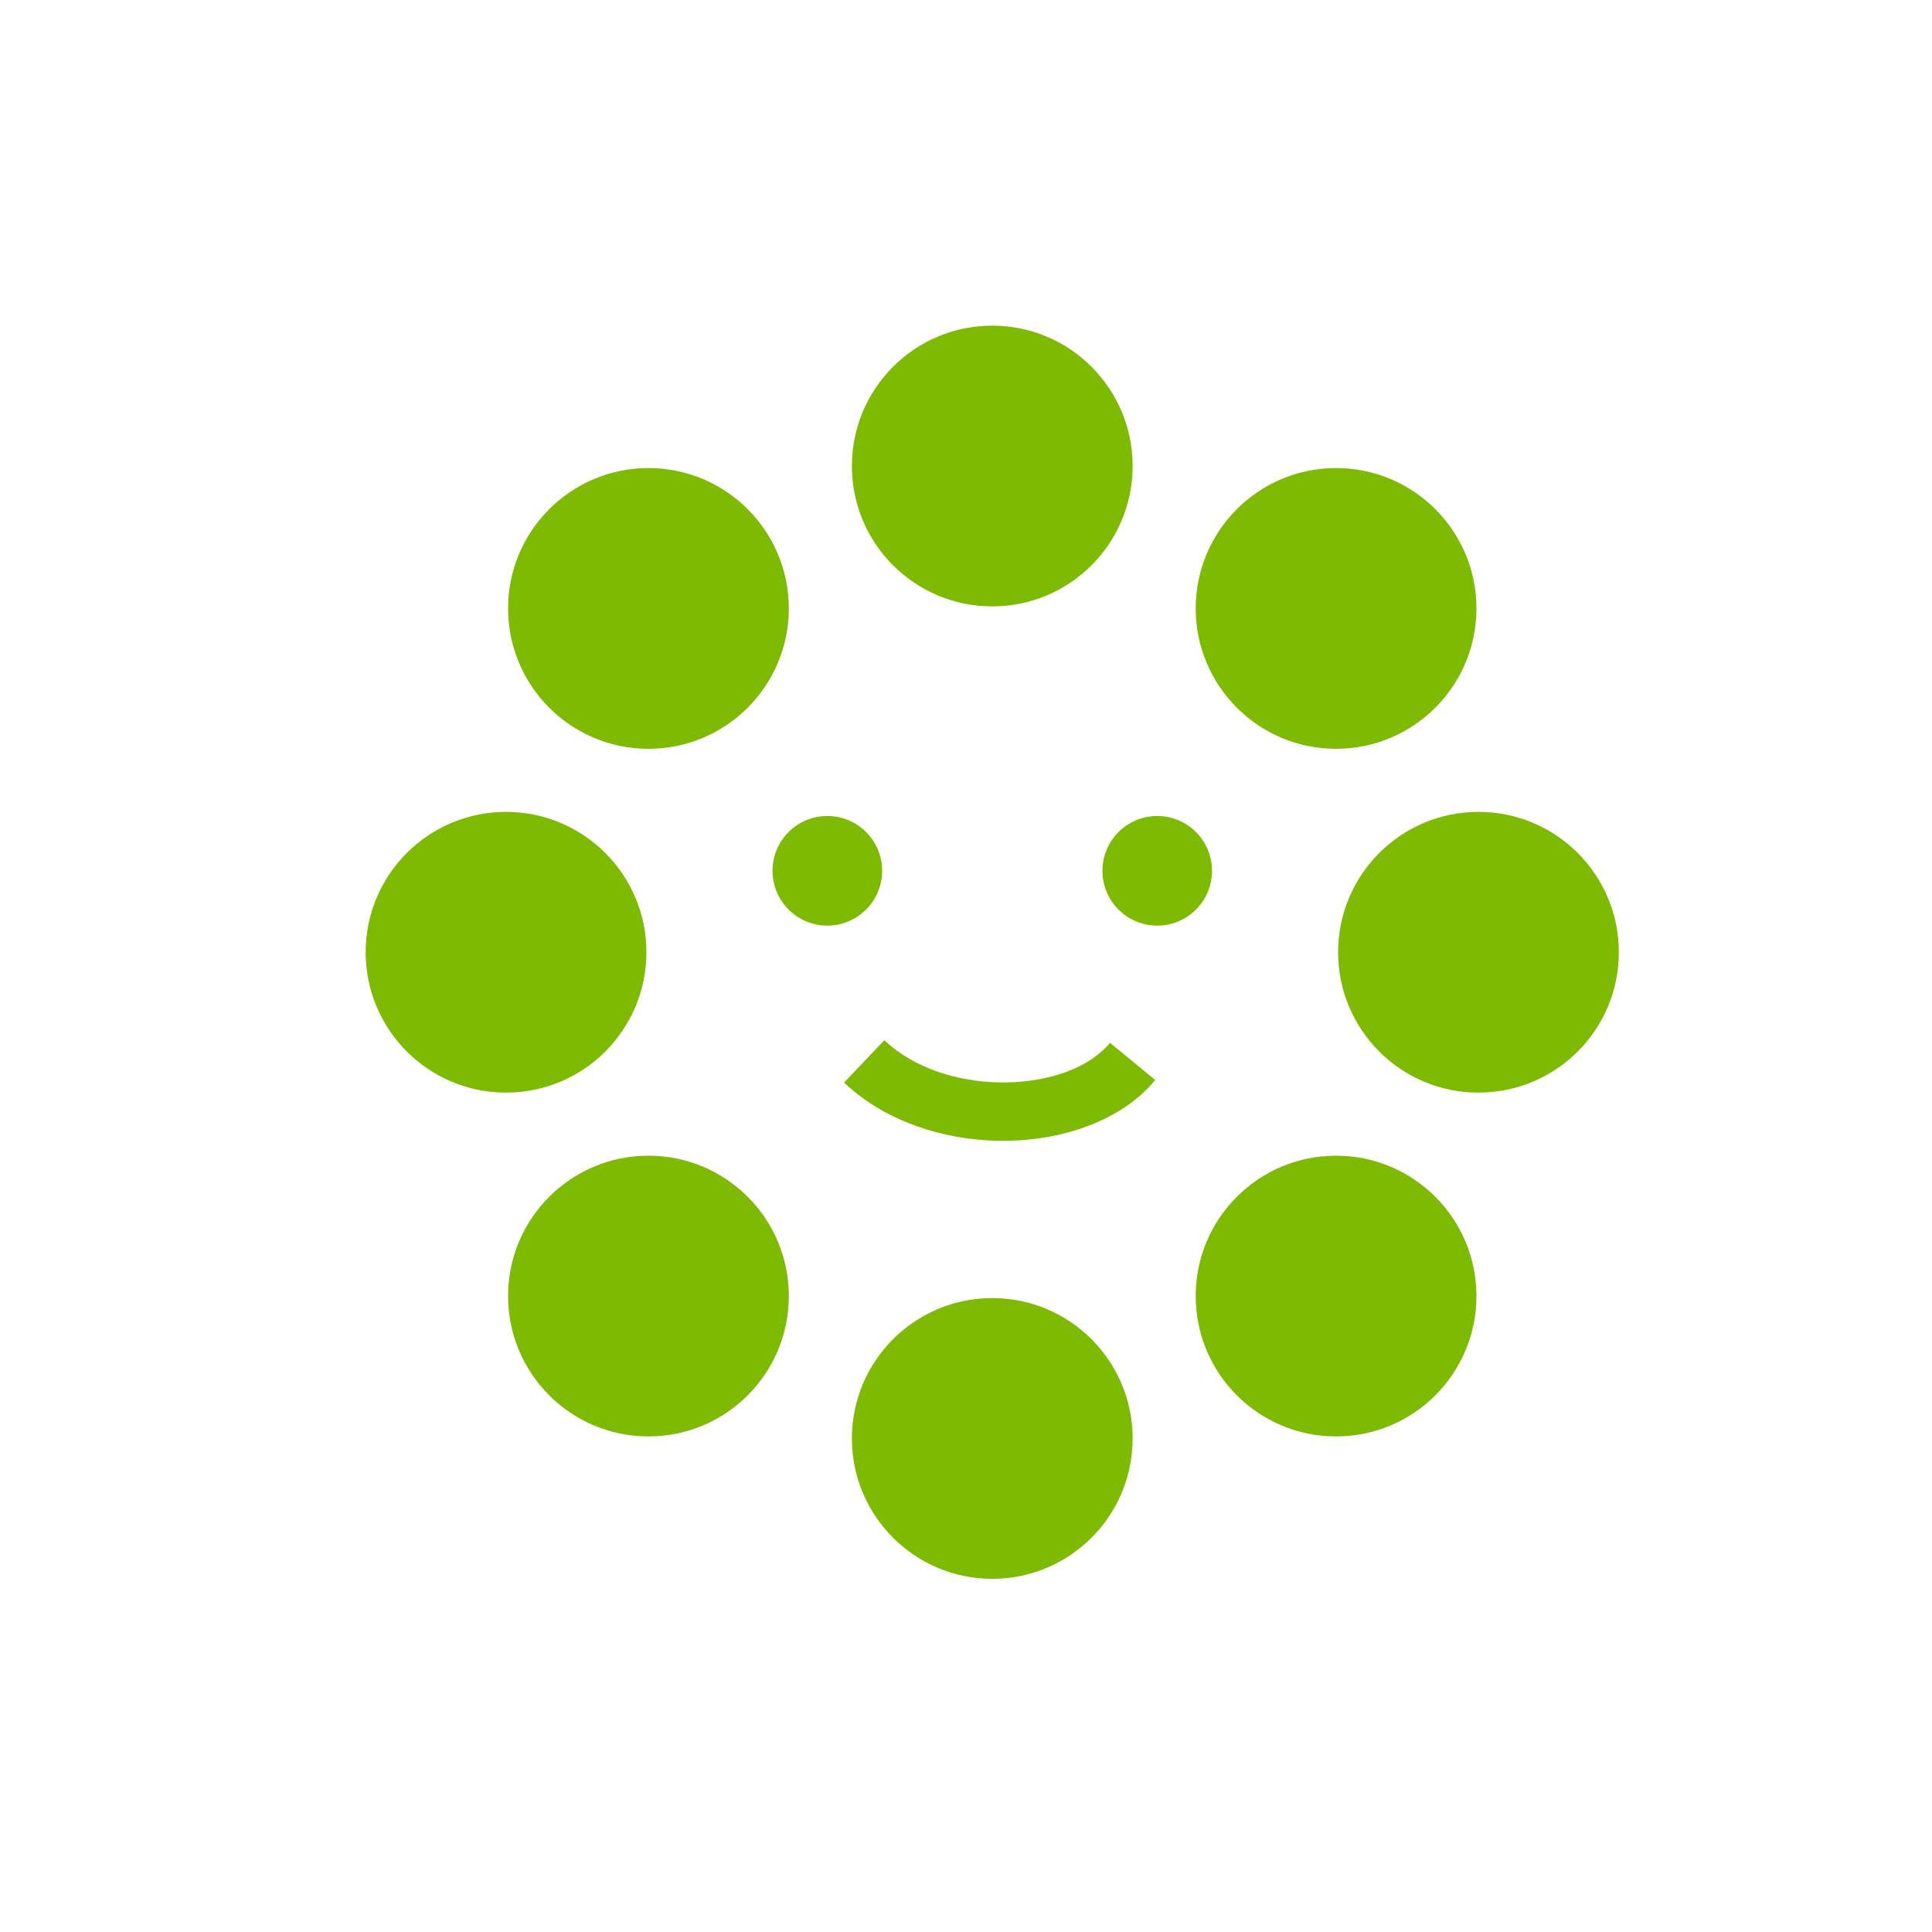 <?xml version="1.0" encoding="utf-8"?>
<!-- Generator: Adobe Illustrator 23.0.4, SVG Export Plug-In . SVG Version: 6.00 Build 0)  -->
<svg version="1.1" id="Layer_1" xmlns="http://www.w3.org/2000/svg" xmlns:xlink="http://www.w3.org/1999/xlink" x="0px" y="0px"
	 viewBox="0 0 141.732 141.732" style="enable-background:new 0 0 141.732 141.732;" xml:space="preserve">
<style type="text/css">
	.st0{fill:#7EBA02;}
	.st1{fill-rule:evenodd;clip-rule:evenodd;fill:#7EBA02;}
</style>
<path class="st1" d="M64.877,76.308l-2.958,3.111c0.213,0.204,0.452,0.411,0.718,0.629c3.088,2.541,7.298,3.711,11.286,3.643
	c4.065-0.071,7.986-1.436,10.376-3.956c0.139-0.148,0.29-0.319,0.447-0.508l-3.309-2.724c-0.065,0.077-0.148,0.169-0.248,0.272
	c-1.581,1.672-4.361,2.579-7.333,2.632c-3.055,0.05-6.234-0.807-8.5-2.671C65.208,76.615,65.048,76.471,64.877,76.308L64.877,76.308
	z M84.896,59.861c-2.222,0-4.021,1.802-4.021,4.021c0,2.219,1.799,4.021,4.021,4.021c2.219,0,4.018-1.803,4.018-4.021
	C88.914,61.663,87.115,59.861,84.896,59.861L84.896,59.861z M60.693,59.861c-2.222,0-4.021,1.802-4.021,4.021
	c0,2.219,1.799,4.021,4.021,4.021c2.219,0,4.021-1.803,4.021-4.021C64.714,61.663,62.912,59.861,60.693,59.861L60.693,59.861z"/>
<circle class="st1" cx="72.793" cy="34.188" r="10.298"/>
<circle class="st1" cx="72.793" cy="105.526" r="10.298"/>
<circle class="st1" cx="37.124" cy="69.857" r="10.298"/>
<circle class="st1" cx="108.462" cy="69.857" r="10.298"/>
<circle class="st1" cx="47.571" cy="95.079" r="10.298"/>
<circle class="st1" cx="98.015" cy="44.635" r="10.298"/>
<circle class="st1" cx="47.571" cy="44.635" r="10.298"/>
<circle class="st1" cx="98.015" cy="95.079" r="10.298"/>
</svg>
